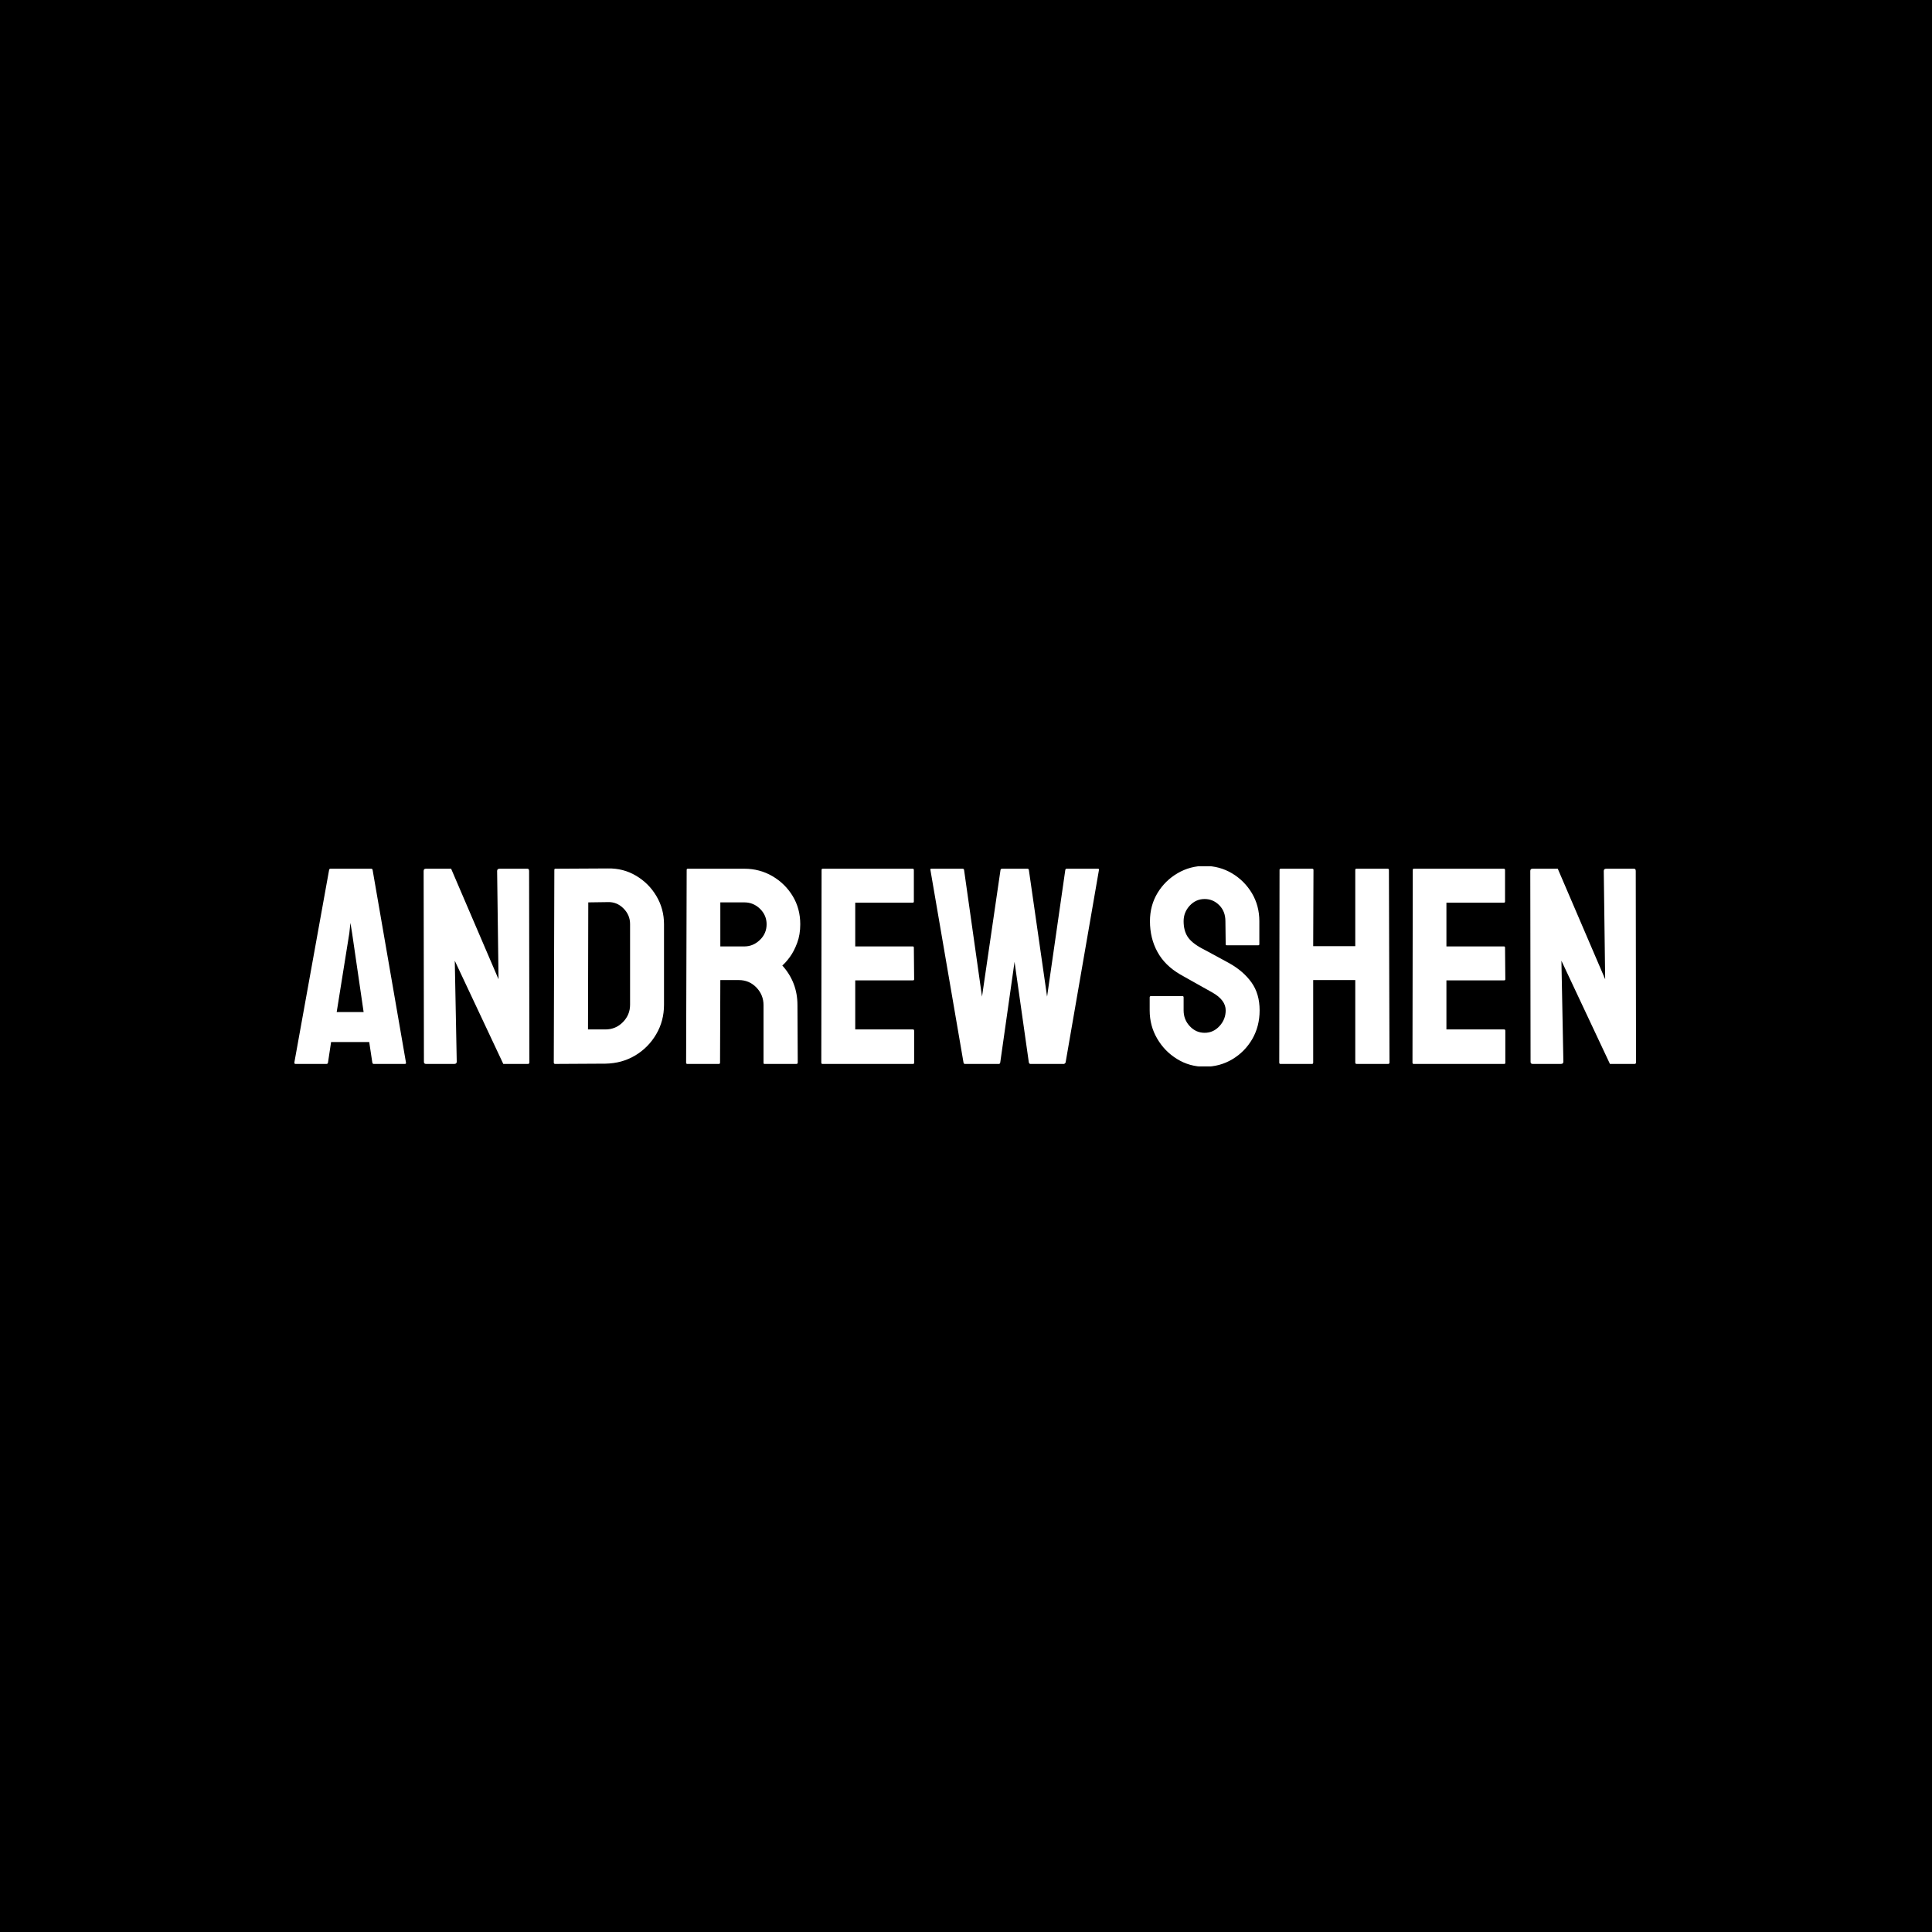 <svg xmlns="http://www.w3.org/2000/svg" version="1.1" xmlns:xlink="http://www.w3.org/1999/xlink" xmlns:svgjs="http://svgjs.dev/svgjs" width="1000" height="1000" viewBox="0 0 1000 1000"><rect width="1000" height="1000" fill="#000000"></rect><g transform="matrix(0.7,0,0,0.7,149.576,448.372)"><svg viewBox="0 0 396 59" data-background-color="#ffffff" preserveAspectRatio="xMidYMid meet" height="148" width="1000" xmlns="http://www.w3.org/2000/svg" xmlns:xlink="http://www.w3.org/1999/xlink"><g id="tight-bounds" transform="matrix(1,0,0,1,0.24,-0.098)"><svg viewBox="0 0 395.52 59.196" height="59.196" width="395.52"><g><svg viewBox="0 0 395.52 59.196" height="59.196" width="395.52"><g><svg viewBox="0 0 395.52 59.196" height="59.196" width="395.52"><g id="textblocktransform"><svg viewBox="0 0 395.52 59.196" height="59.196" width="395.52" id="textblock"><g><svg viewBox="0 0 395.52 59.196" height="59.196" width="395.52"><g transform="matrix(1,0,0,1,0,0)"><svg width="395.52" viewBox="0.3 -35.3 239.18 35.8" height="59.196" data-palette-color="#000000"><path d="M0.3-0.25L0.3-0.25 6.5-34.6Q6.55-34.8 6.75-34.8L6.75-34.8 14-34.8Q14.2-34.8 14.25-34.6L14.25-34.6 20.2-0.25Q20.25 0 20 0L20 0 14.45 0Q14.25 0 14.2-0.25L14.2-0.25 13.65-3.9 6.85-3.9 6.3-0.25Q6.25 0 6.05 0L6.05 0 0.5 0Q0.3 0 0.3-0.25ZM10.1-23.3L7.85-9.25 12.65-9.25 10.6-23.3 10.3-25.15 10.1-23.3ZM28.8 0L23.8 0Q23.4 0 23.4-0.35L23.4-0.35 23.35-34.4Q23.35-34.8 23.75-34.8L23.75-34.8 28.25-34.8 36.7-15.1 36.45-34.4Q36.45-34.8 36.9-34.8L36.9-34.8 41.85-34.8Q42.15-34.8 42.15-34.4L42.15-34.4 42.2-0.3Q42.2 0 41.95 0L41.95 0 37.55 0 28.9-18.4 29.25-0.4Q29.25 0 28.8 0L28.8 0ZM55.75-0.05L46.8 0Q46.55 0 46.55-0.25L46.55-0.25 46.65-34.6Q46.65-34.8 46.84-34.8L46.84-34.8 56.2-34.85Q58.95-34.9 61.22-33.55 63.5-32.2 64.84-29.93 66.2-27.65 66.2-24.9L66.2-24.9 66.2-10.55Q66.2-7.65 64.8-5.28 63.4-2.9 61.05-1.5 58.7-0.1 55.75-0.05L55.75-0.05ZM52.7-28.8L52.65-6.15 55.75-6.15Q57.59-6.15 58.87-7.45 60.15-8.75 60.15-10.55L60.15-10.55 60.15-24.95Q60.15-26.55 58.97-27.73 57.8-28.9 56.2-28.85L56.2-28.85 52.7-28.8ZM75.99 0L70.34 0Q70.14 0 70.14-0.25L70.14-0.25 70.24-34.6Q70.24-34.8 70.44-34.8L70.44-34.8 80.54-34.8Q83.24-34.8 85.52-33.48 87.79-32.15 89.14-29.93 90.49-27.7 90.49-24.9L90.49-24.9Q90.49-23.05 89.94-21.58 89.39-20.1 88.64-19.07 87.89-18.05 87.29-17.55L87.29-17.55Q89.99-14.55 89.99-10.5L89.99-10.5 90.04-0.25Q90.04 0 89.79 0L89.79 0 84.14 0Q83.94 0 83.94-0.15L83.94-0.15 83.94-10.5Q83.94-12.3 82.67-13.63 81.39-14.95 79.54-14.95L79.54-14.95 76.24-14.95 76.19-0.25Q76.19 0 75.99 0L75.99 0ZM76.24-28.8L76.24-20.95 80.54-20.95Q82.09-20.95 83.29-22.1 84.49-23.25 84.49-24.9L84.49-24.9Q84.49-26.5 83.32-27.65 82.14-28.8 80.54-28.8L80.54-28.8 76.24-28.8ZM110.59 0L94.44 0Q94.24 0 94.24-0.25L94.24-0.25 94.29-34.6Q94.29-34.8 94.49-34.8L94.49-34.8 110.54-34.8Q110.74-34.8 110.74-34.55L110.74-34.55 110.74-28.95Q110.74-28.75 110.54-28.75L110.54-28.75 100.29-28.75 100.29-20.95 110.54-20.95Q110.74-20.95 110.74-20.75L110.74-20.75 110.79-15.1Q110.79-14.9 110.59-14.9L110.59-14.9 100.29-14.9 100.29-6.15 110.59-6.15Q110.79-6.15 110.79-5.9L110.79-5.9 110.79-0.2Q110.79 0 110.59 0L110.59 0ZM125.89 0L119.84 0Q119.64 0 119.59-0.25L119.59-0.25 113.69-34.6Q113.64-34.8 113.84-34.8L113.84-34.8 119.44-34.8Q119.64-34.8 119.69-34.6L119.69-34.6 122.89-12 126.19-34.6Q126.24-34.8 126.49-34.8L126.49-34.8 130.99-34.8Q131.19-34.8 131.24-34.6L131.24-34.6 134.49-12 137.74-34.6Q137.79-34.8 137.99-34.8L137.99-34.8 143.54-34.8Q143.79-34.8 143.74-34.6L143.74-34.6 137.79-0.25Q137.74-0.15 137.64-0.08 137.54 0 137.54 0L137.54 0 131.49 0Q131.34 0 131.24-0.25L131.24-0.25 128.69-18.2 126.14-0.25Q126.09 0 125.89 0L125.89 0ZM162.58 0.5L162.58 0.5Q159.88 0.5 157.66-0.88 155.43-2.25 154.11-4.53 152.78-6.8 152.78-9.55L152.78-9.55 152.78-11.85Q152.78-12.1 153.03-12.1L153.03-12.1 158.63-12.1Q158.83-12.1 158.83-11.85L158.83-11.85 158.83-9.55Q158.83-7.9 159.93-6.73 161.03-5.55 162.58-5.55L162.58-5.55Q164.13-5.55 165.23-6.75 166.33-7.95 166.33-9.55L166.33-9.55Q166.33-11.4 163.93-12.75L163.93-12.75Q163.13-13.2 161.43-14.15 159.73-15.1 158.23-15.95L158.23-15.95Q155.48-17.55 154.16-19.98 152.83-22.4 152.83-25.45L152.83-25.45Q152.83-28.25 154.18-30.48 155.53-32.7 157.76-34 159.98-35.3 162.58-35.3L162.58-35.3Q165.23-35.3 167.46-33.98 169.68-32.65 171.01-30.43 172.33-28.2 172.33-25.45L172.33-25.45 172.33-21.35Q172.33-21.15 172.13-21.15L172.13-21.15 166.53-21.15Q166.33-21.15 166.33-21.35L166.33-21.35 166.28-25.45Q166.28-27.2 165.18-28.3 164.08-29.4 162.58-29.4L162.58-29.4Q161.03-29.4 159.93-28.23 158.83-27.05 158.83-25.45L158.83-25.45Q158.83-23.8 159.53-22.7 160.23-21.6 162.08-20.6L162.08-20.6Q162.33-20.45 163.06-20.08 163.78-19.7 164.63-19.23 165.48-18.75 166.16-18.4 166.83-18.05 166.98-17.95L166.98-17.95Q169.48-16.55 170.93-14.53 172.38-12.5 172.38-9.55L172.38-9.55Q172.38-6.7 171.06-4.42 169.73-2.15 167.51-0.83 165.28 0.5 162.58 0.5ZM181.73 0L176.08 0Q175.88 0 175.88-0.25L175.88-0.25 175.93-34.6Q175.93-34.8 176.18-34.8L176.18-34.8 181.73-34.8Q181.98-34.8 181.98-34.6L181.98-34.6 181.93-21 189.43-21 189.43-34.6Q189.43-34.8 189.63-34.8L189.63-34.8 195.18-34.8Q195.43-34.8 195.43-34.6L195.43-34.6 195.53-0.25Q195.53 0 195.28 0L195.28 0 189.68 0Q189.43 0 189.43-0.25L189.43-0.25 189.43-14.95 181.93-14.95 181.93-0.25Q181.93 0 181.73 0L181.73 0ZM215.98 0L199.83 0Q199.63 0 199.63-0.25L199.63-0.25 199.68-34.6Q199.68-34.8 199.88-34.8L199.88-34.8 215.93-34.8Q216.13-34.8 216.13-34.55L216.13-34.55 216.13-28.95Q216.13-28.75 215.93-28.75L215.93-28.75 205.68-28.75 205.68-20.95 215.93-20.95Q216.13-20.95 216.13-20.75L216.13-20.75 216.18-15.1Q216.18-14.9 215.98-14.9L215.98-14.9 205.68-14.9 205.68-6.15 215.98-6.15Q216.18-6.15 216.18-5.9L216.18-5.9 216.18-0.2Q216.18 0 215.98 0L215.98 0ZM226.08 0L221.08 0Q220.68 0 220.68-0.35L220.68-0.35 220.63-34.4Q220.63-34.8 221.03-34.8L221.03-34.8 225.53-34.8 233.98-15.1 233.73-34.4Q233.73-34.8 234.18-34.8L234.18-34.8 239.13-34.8Q239.43-34.8 239.43-34.4L239.43-34.4 239.48-0.3Q239.48 0 239.23 0L239.23 0 234.83 0 226.18-18.4 226.53-0.4Q226.53 0 226.08 0L226.08 0Z" opacity="1" transform="matrix(1,0,0,1,0,0)" fill="#ffffff" class="wordmark-text-0" data-fill-palette-color="primary" id="text-0"></path></svg></g></svg></g></svg></g></svg></g></svg></g><defs></defs></svg><rect width="395.52" height="59.196" fill="none" stroke="none" visibility="hidden"></rect></g></svg></g></svg>